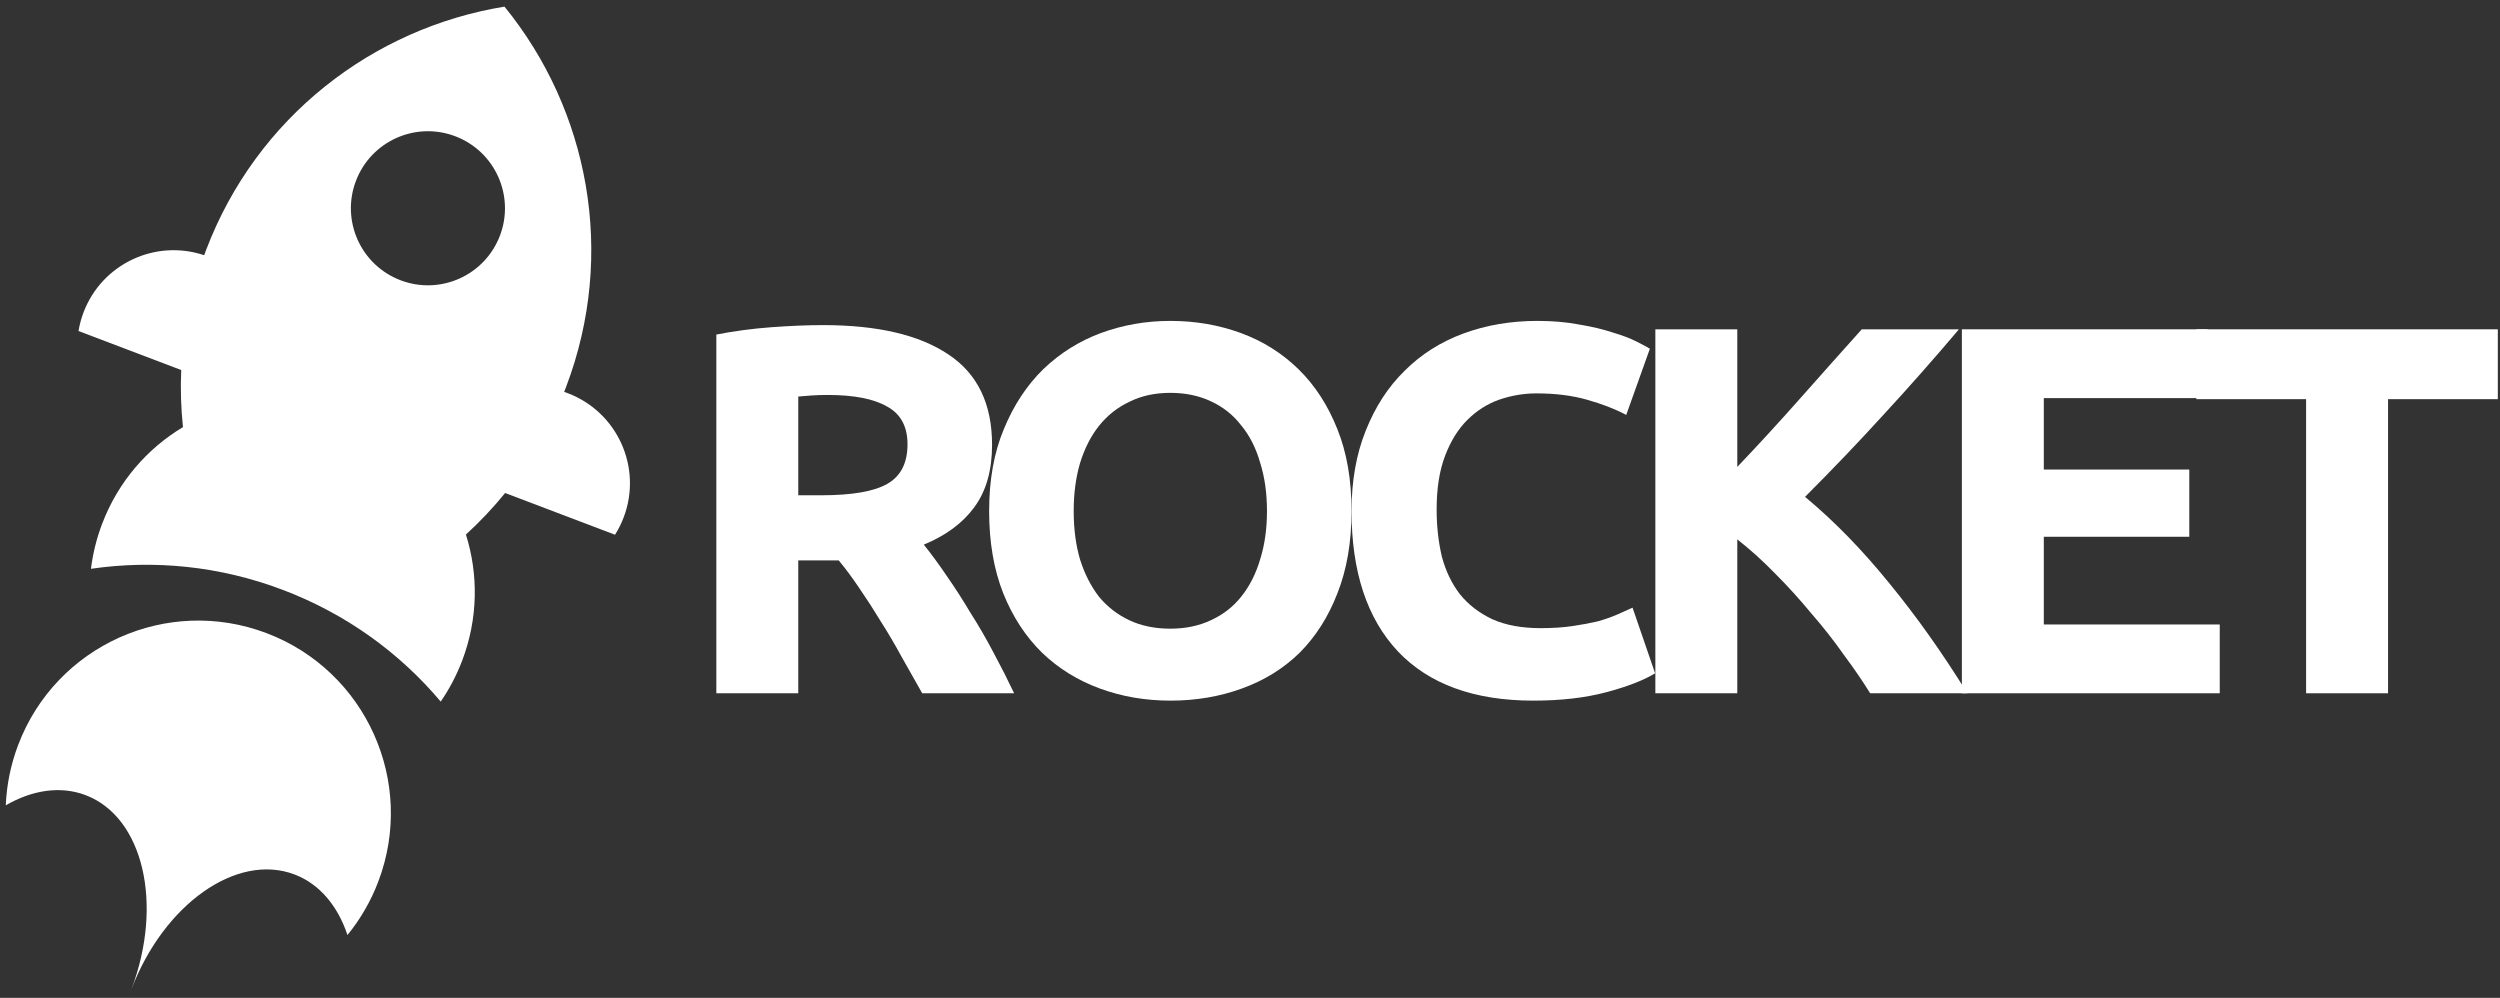 <svg width="238" height="95" viewBox="0 0 238 95" fill="none" xmlns="http://www.w3.org/2000/svg">
<rect x="0" y="0" width="238" height="95" fill="#333333" stroke="none"/>
<path fill-rule="evenodd" clip-rule="evenodd" d="M9.723 49.869C11.242 45.866 14.012 42.705 17.419 40.661C17.229 38.868 17.172 37.052 17.252 35.227L7.475 31.514C7.573 30.918 7.731 30.322 7.954 29.735C9.708 25.116 14.792 22.738 19.436 24.297C19.494 24.137 19.553 23.977 19.614 23.817C24.431 11.129 35.531 2.668 48.027 0.631C56.023 10.448 58.711 24.143 53.893 36.832C53.832 36.992 53.771 37.151 53.708 37.31C53.824 37.349 53.941 37.39 54.057 37.434C58.789 39.231 61.17 44.525 59.373 49.258C59.15 49.845 58.873 50.395 58.55 50.907L48.088 46.934C46.937 48.353 45.688 49.673 44.356 50.888C45.547 54.678 45.522 58.881 44.002 62.884C43.466 64.295 42.775 65.601 41.956 66.791C38.068 62.175 32.985 58.457 26.943 56.163C20.901 53.869 14.631 53.277 8.66 54.149C8.837 52.715 9.187 51.28 9.723 49.869ZM47.595 22.43C46.157 26.217 41.922 28.121 38.136 26.683C34.35 25.246 32.446 21.011 33.883 17.224C35.321 13.438 39.556 11.534 43.342 12.972C47.128 14.409 49.032 18.644 47.595 22.43Z" fill="white"/>
<path d="M12.369 94.557C12.411 94.442 12.453 94.328 12.497 94.213C15.588 86.072 22.544 81.163 28.034 83.247C30.436 84.159 32.159 86.259 33.079 89.014C34.294 87.525 35.294 85.819 36.014 83.924C39.608 74.458 34.847 63.871 25.381 60.277C15.915 56.683 5.328 61.443 1.734 70.909C1.015 72.804 0.63 74.744 0.551 76.664C3.068 75.213 5.75 74.787 8.152 75.699C13.642 77.783 15.588 86.072 12.497 94.213C12.453 94.328 12.409 94.442 12.364 94.555L12.369 94.557Z" fill="white"/>
<path d="M78.345 30.95C83.545 30.95 87.529 31.883 90.295 33.75C93.062 35.583 94.445 38.45 94.445 42.35C94.445 44.783 93.879 46.767 92.745 48.3C91.645 49.8 90.045 50.983 87.945 51.85C88.645 52.717 89.379 53.717 90.145 54.85C90.912 55.95 91.662 57.117 92.395 58.35C93.162 59.55 93.895 60.817 94.595 62.15C95.295 63.45 95.945 64.733 96.545 66H87.795C87.162 64.867 86.512 63.717 85.845 62.55C85.212 61.383 84.545 60.25 83.845 59.15C83.179 58.05 82.512 57.017 81.845 56.05C81.179 55.05 80.512 54.15 79.845 53.35H75.995V66H68.195V31.85C69.895 31.517 71.645 31.283 73.445 31.15C75.279 31.017 76.912 30.95 78.345 30.95ZM78.795 37.6C78.229 37.6 77.712 37.617 77.245 37.65C76.812 37.683 76.395 37.717 75.995 37.75V47.15H78.195C81.129 47.15 83.229 46.783 84.495 46.05C85.762 45.317 86.395 44.067 86.395 42.3C86.395 40.6 85.745 39.4 84.445 38.7C83.179 37.967 81.295 37.6 78.795 37.6Z" fill="white"/>
<path d="M102.216 48.65C102.216 50.35 102.416 51.883 102.816 53.25C103.249 54.617 103.849 55.8 104.616 56.8C105.416 57.767 106.383 58.517 107.516 59.05C108.649 59.583 109.949 59.85 111.416 59.85C112.849 59.85 114.133 59.583 115.266 59.05C116.433 58.517 117.399 57.767 118.166 56.8C118.966 55.8 119.566 54.617 119.966 53.25C120.399 51.883 120.616 50.35 120.616 48.65C120.616 46.95 120.399 45.417 119.966 44.05C119.566 42.65 118.966 41.467 118.166 40.5C117.399 39.5 116.433 38.733 115.266 38.2C114.133 37.667 112.849 37.4 111.416 37.4C109.949 37.4 108.649 37.683 107.516 38.25C106.383 38.783 105.416 39.55 104.616 40.55C103.849 41.517 103.249 42.7 102.816 44.1C102.416 45.467 102.216 46.983 102.216 48.65ZM128.666 48.65C128.666 51.617 128.216 54.233 127.316 56.5C126.449 58.733 125.249 60.617 123.716 62.15C122.183 63.65 120.349 64.783 118.216 65.55C116.116 66.317 113.849 66.7 111.416 66.7C109.049 66.7 106.816 66.317 104.716 65.55C102.616 64.783 100.783 63.65 99.216 62.15C97.649 60.617 96.416 58.733 95.516 56.5C94.616 54.233 94.166 51.617 94.166 48.65C94.166 45.683 94.633 43.083 95.566 40.85C96.499 38.583 97.749 36.683 99.316 35.15C100.916 33.617 102.749 32.467 104.816 31.7C106.916 30.933 109.116 30.55 111.416 30.55C113.783 30.55 116.016 30.933 118.116 31.7C120.216 32.467 122.049 33.617 123.616 35.15C125.183 36.683 126.416 38.583 127.316 40.85C128.216 43.083 128.666 45.683 128.666 48.65Z" fill="white"/>
<path d="M145.968 66.7C140.335 66.7 136.035 65.133 133.068 62C130.135 58.867 128.668 54.417 128.668 48.65C128.668 45.783 129.118 43.233 130.018 41C130.918 38.733 132.151 36.833 133.718 35.3C135.285 33.733 137.151 32.55 139.318 31.75C141.485 30.95 143.835 30.55 146.368 30.55C147.835 30.55 149.168 30.667 150.368 30.9C151.568 31.1 152.618 31.35 153.518 31.65C154.418 31.917 155.168 32.2 155.768 32.5C156.368 32.8 156.801 33.033 157.068 33.2L154.818 39.5C153.751 38.933 152.501 38.45 151.068 38.05C149.668 37.65 148.068 37.45 146.268 37.45C145.068 37.45 143.885 37.65 142.718 38.05C141.585 38.45 140.568 39.1 139.668 40C138.801 40.867 138.101 42 137.568 43.4C137.035 44.8 136.768 46.5 136.768 48.5C136.768 50.1 136.935 51.6 137.268 53C137.635 54.367 138.201 55.55 138.968 56.55C139.768 57.55 140.801 58.35 142.068 58.95C143.335 59.517 144.868 59.8 146.668 59.8C147.801 59.8 148.818 59.733 149.718 59.6C150.618 59.467 151.418 59.317 152.118 59.15C152.818 58.95 153.435 58.733 153.968 58.5C154.501 58.267 154.985 58.05 155.418 57.85L157.568 64.1C156.468 64.767 154.918 65.367 152.918 65.9C150.918 66.433 148.601 66.7 145.968 66.7Z" fill="white"/>
<path d="M178.04 66C177.34 64.867 176.507 63.65 175.54 62.35C174.607 61.017 173.573 59.7 172.44 58.4C171.34 57.067 170.19 55.8 168.99 54.6C167.79 53.367 166.59 52.283 165.39 51.35V66H157.59V31.35H165.39V44.45C167.423 42.317 169.457 40.1 171.49 37.8C173.557 35.467 175.473 33.317 177.24 31.35H186.49C184.123 34.15 181.74 36.85 179.34 39.45C176.973 42.05 174.473 44.667 171.84 47.3C174.607 49.6 177.273 52.333 179.84 55.5C182.44 58.667 184.923 62.167 187.29 66H178.04Z" fill="white"/>
<path d="M186.77 66V31.35H210.17V37.9H194.57V44.7H208.42V51.1H194.57V59.45H211.32V66H186.77Z" fill="white"/>
<path d="M237.792 31.35V38H227.342V66H219.542V38H209.092V31.35H237.792Z" fill="white"/>
</svg>
